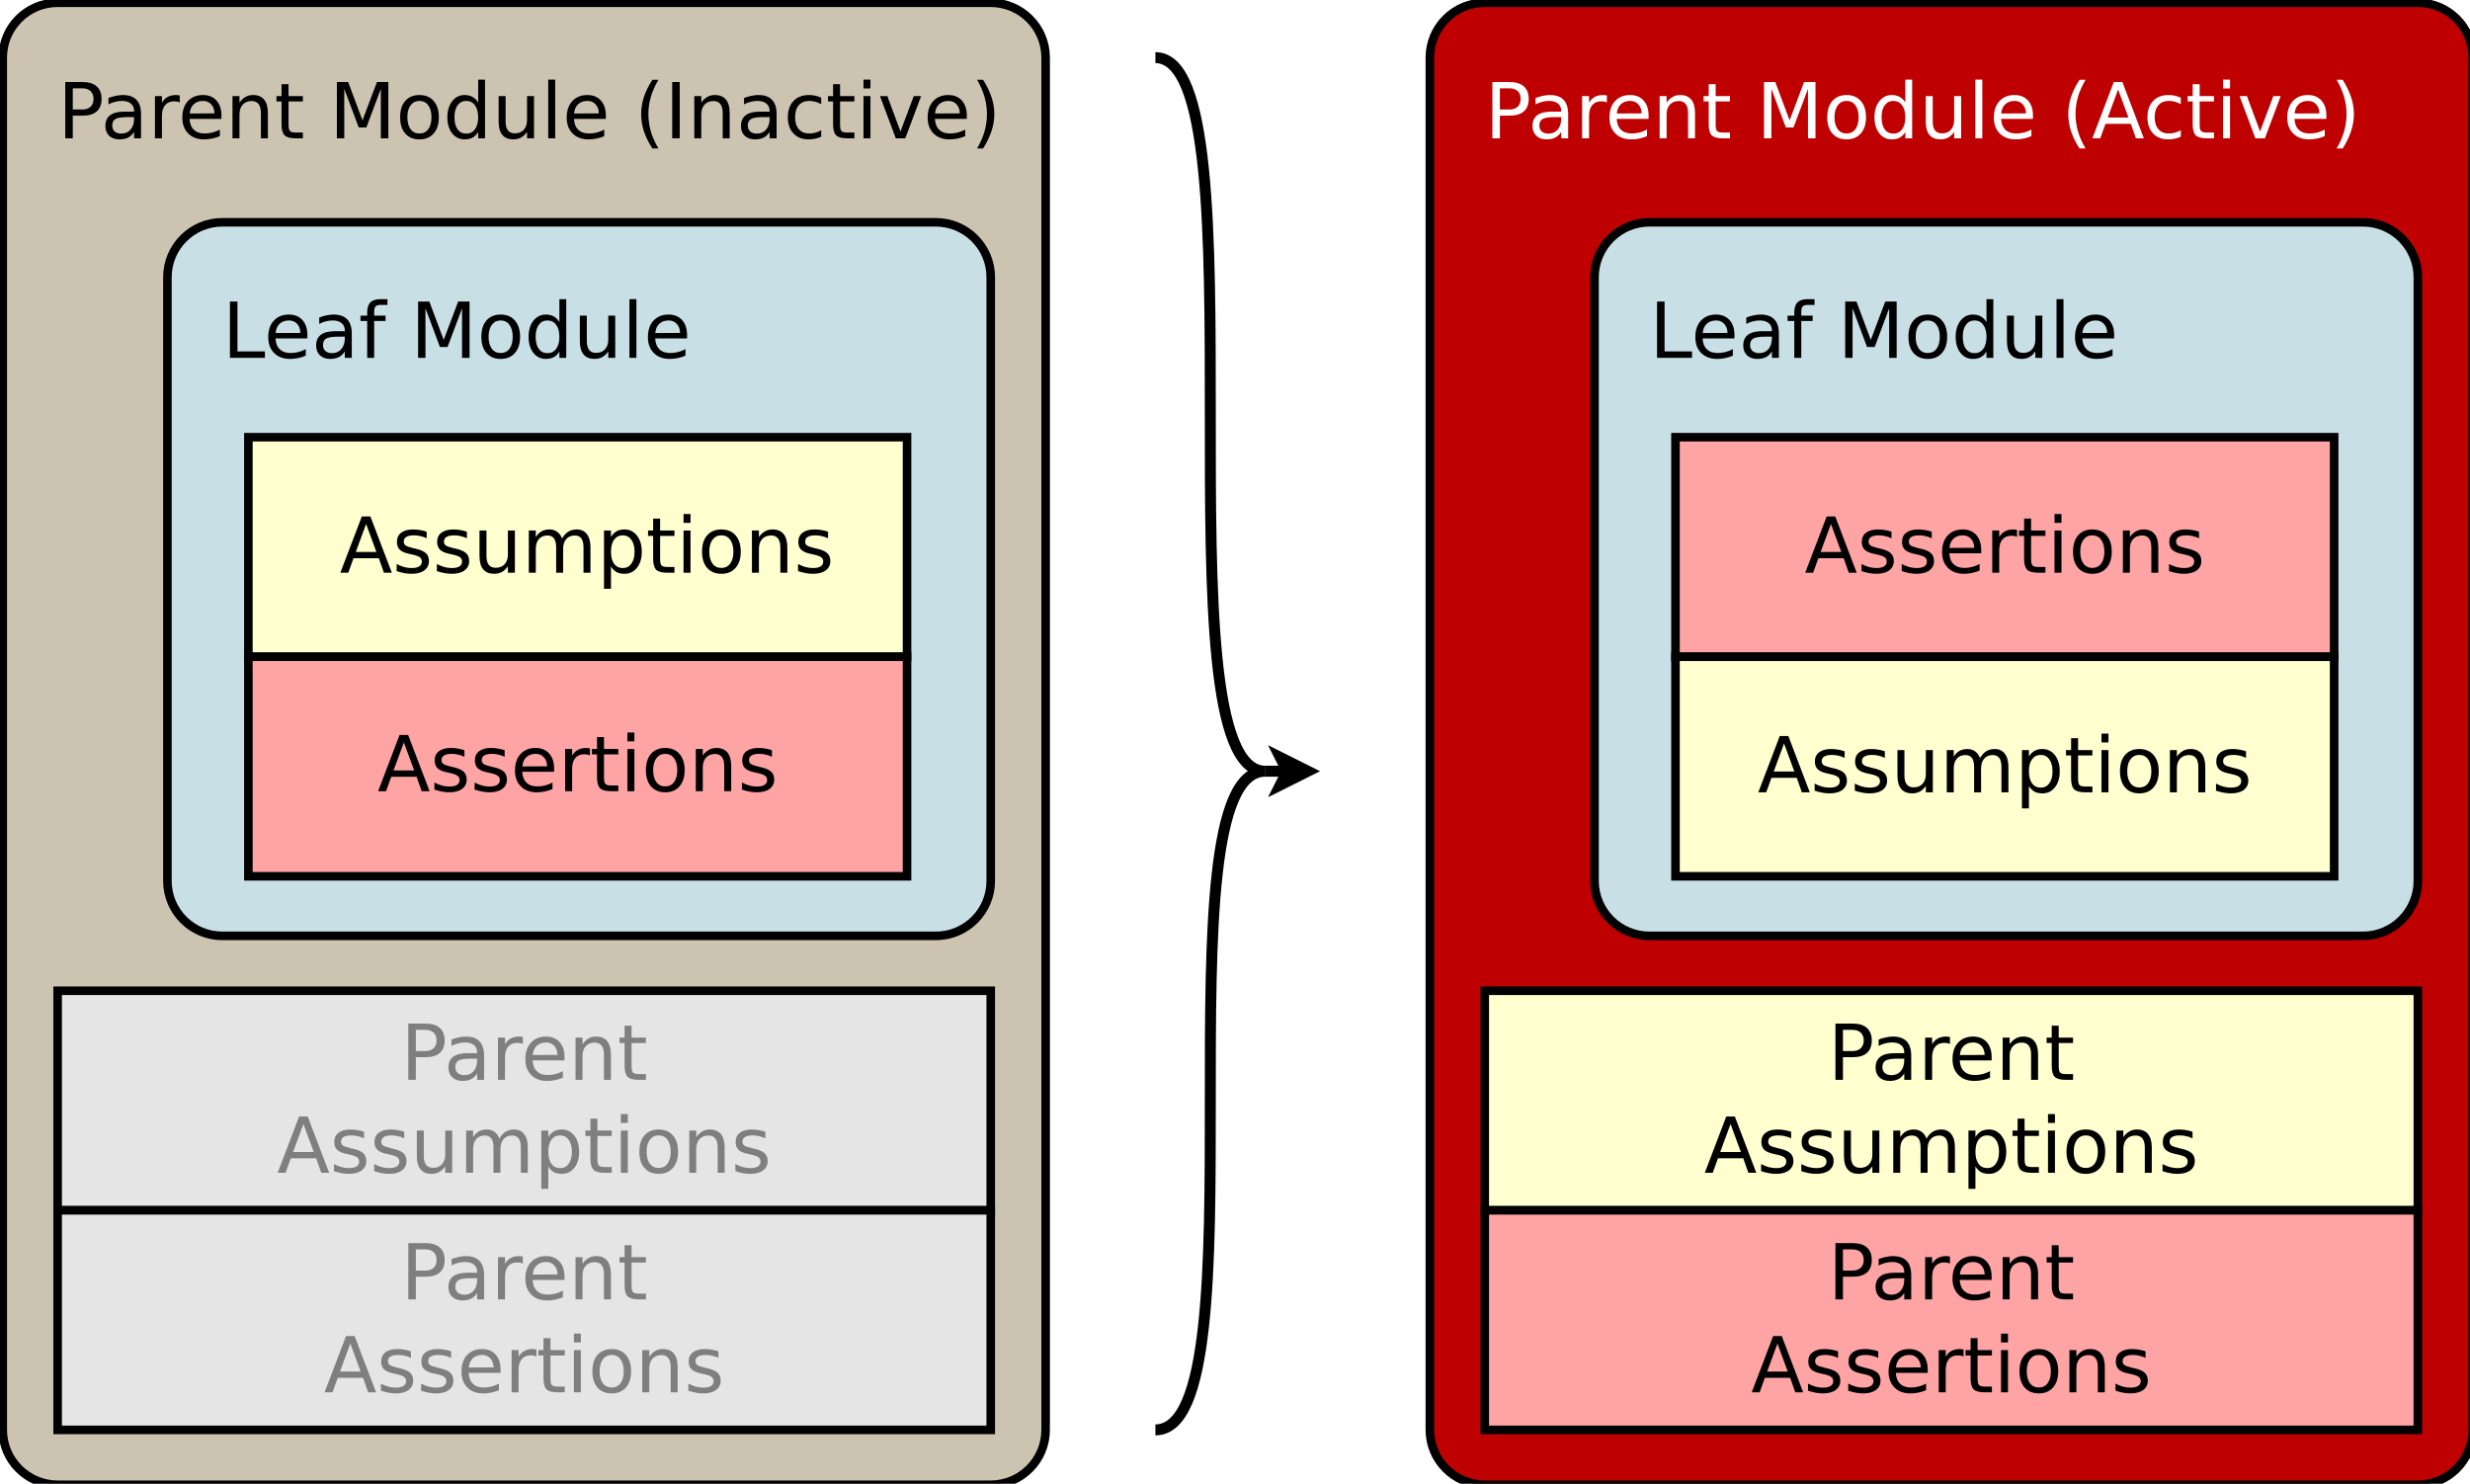<?xml version="1.0" encoding="UTF-8"?>
<svg xmlns="http://www.w3.org/2000/svg" xmlns:xlink="http://www.w3.org/1999/xlink" width="288pt" height="173pt" viewBox="0 0 288 173" version="1.1">
<defs>
<g>
<symbol overflow="visible" id="glyph0-0">
<path style="stroke:none;" d="M 0.453 1.594 L 0.453 -6.344 L 4.953 -6.344 L 4.953 1.594 Z M 0.953 1.094 L 4.453 1.094 L 4.453 -5.844 L 0.953 -5.844 Z M 0.953 1.094 "/>
</symbol>
<symbol overflow="visible" id="glyph0-1">
<path style="stroke:none;" d="M 3.078 -5.688 L 1.875 -2.422 L 4.281 -2.422 Z M 2.578 -6.562 L 3.578 -6.562 L 6.078 0 L 5.156 0 L 4.562 -1.688 L 1.609 -1.688 L 1 0 L 0.078 0 Z M 2.578 -6.562 "/>
</symbol>
<symbol overflow="visible" id="glyph0-2">
<path style="stroke:none;" d="M 3.984 -4.781 L 3.984 -4.016 C 3.754 -4.129 3.516 -4.211 3.266 -4.266 C 3.023 -4.328 2.773 -4.359 2.516 -4.359 C 2.109 -4.359 1.805 -4.297 1.609 -4.172 C 1.41 -4.055 1.312 -3.875 1.312 -3.625 C 1.312 -3.438 1.379 -3.289 1.516 -3.188 C 1.66 -3.082 1.953 -2.977 2.391 -2.875 L 2.656 -2.812 C 3.238 -2.688 3.648 -2.508 3.891 -2.281 C 4.129 -2.062 4.25 -1.754 4.25 -1.359 C 4.25 -0.898 4.066 -0.535 3.703 -0.266 C 3.348 -0.004 2.852 0.125 2.219 0.125 C 1.945 0.125 1.672 0.098 1.391 0.047 C 1.109 -0.004 0.805 -0.082 0.484 -0.188 L 0.484 -1.016 C 0.785 -0.859 1.082 -0.738 1.375 -0.656 C 1.664 -0.582 1.953 -0.547 2.234 -0.547 C 2.609 -0.547 2.898 -0.609 3.109 -0.734 C 3.316 -0.867 3.422 -1.055 3.422 -1.297 C 3.422 -1.516 3.344 -1.68 3.188 -1.797 C 3.039 -1.922 2.719 -2.035 2.219 -2.141 L 1.938 -2.203 C 1.438 -2.305 1.07 -2.469 0.844 -2.688 C 0.625 -2.906 0.516 -3.207 0.516 -3.594 C 0.516 -4.051 0.676 -4.406 1 -4.656 C 1.332 -4.914 1.801 -5.047 2.406 -5.047 C 2.707 -5.047 2.988 -5.02 3.25 -4.969 C 3.52 -4.926 3.766 -4.863 3.984 -4.781 Z M 3.984 -4.781 "/>
</symbol>
<symbol overflow="visible" id="glyph0-3">
<path style="stroke:none;" d="M 0.766 -1.938 L 0.766 -4.922 L 1.578 -4.922 L 1.578 -1.969 C 1.578 -1.508 1.664 -1.16 1.844 -0.922 C 2.031 -0.691 2.301 -0.578 2.656 -0.578 C 3.094 -0.578 3.438 -0.711 3.688 -0.984 C 3.945 -1.266 4.078 -1.645 4.078 -2.125 L 4.078 -4.922 L 4.891 -4.922 L 4.891 0 L 4.078 0 L 4.078 -0.75 C 3.879 -0.457 3.648 -0.238 3.391 -0.094 C 3.129 0.051 2.828 0.125 2.484 0.125 C 1.922 0.125 1.492 -0.047 1.203 -0.391 C 0.91 -0.742 0.766 -1.258 0.766 -1.938 Z M 2.797 -5.047 Z M 2.797 -5.047 "/>
</symbol>
<symbol overflow="visible" id="glyph0-4">
<path style="stroke:none;" d="M 4.688 -3.984 C 4.883 -4.336 5.125 -4.602 5.406 -4.781 C 5.688 -4.957 6.02 -5.047 6.406 -5.047 C 6.914 -5.047 7.305 -4.863 7.578 -4.5 C 7.859 -4.145 8 -3.633 8 -2.969 L 8 0 L 7.188 0 L 7.188 -2.938 C 7.188 -3.414 7.102 -3.77 6.938 -4 C 6.77 -4.227 6.516 -4.344 6.172 -4.344 C 5.754 -4.344 5.422 -4.203 5.172 -3.922 C 4.93 -3.641 4.812 -3.258 4.812 -2.781 L 4.812 0 L 4 0 L 4 -2.938 C 4 -3.414 3.914 -3.77 3.75 -4 C 3.582 -4.227 3.328 -4.344 2.984 -4.344 C 2.566 -4.344 2.234 -4.203 1.984 -3.922 C 1.742 -3.641 1.625 -3.258 1.625 -2.781 L 1.625 0 L 0.812 0 L 0.812 -4.922 L 1.625 -4.922 L 1.625 -4.156 C 1.812 -4.457 2.035 -4.68 2.297 -4.828 C 2.555 -4.973 2.863 -5.047 3.219 -5.047 C 3.57 -5.047 3.875 -4.953 4.125 -4.766 C 4.375 -4.586 4.562 -4.328 4.688 -3.984 Z M 4.688 -3.984 "/>
</symbol>
<symbol overflow="visible" id="glyph0-5">
<path style="stroke:none;" d="M 1.625 -0.734 L 1.625 1.875 L 0.812 1.875 L 0.812 -4.922 L 1.625 -4.922 L 1.625 -4.172 C 1.801 -4.461 2.016 -4.68 2.266 -4.828 C 2.523 -4.973 2.836 -5.047 3.203 -5.047 C 3.797 -5.047 4.281 -4.805 4.656 -4.328 C 5.031 -3.848 5.219 -3.223 5.219 -2.453 C 5.219 -1.68 5.031 -1.055 4.656 -0.578 C 4.281 -0.109 3.797 0.125 3.203 0.125 C 2.836 0.125 2.523 0.055 2.266 -0.078 C 2.016 -0.223 1.801 -0.441 1.625 -0.734 Z M 4.375 -2.453 C 4.375 -3.047 4.25 -3.508 4 -3.844 C 3.758 -4.188 3.426 -4.359 3 -4.359 C 2.57 -4.359 2.234 -4.188 1.984 -3.844 C 1.742 -3.508 1.625 -3.047 1.625 -2.453 C 1.625 -1.859 1.742 -1.391 1.984 -1.047 C 2.234 -0.711 2.57 -0.547 3 -0.547 C 3.426 -0.547 3.758 -0.711 4 -1.047 C 4.25 -1.391 4.375 -1.859 4.375 -2.453 Z M 4.375 -2.453 "/>
</symbol>
<symbol overflow="visible" id="glyph0-6">
<path style="stroke:none;" d="M 1.641 -6.312 L 1.641 -4.922 L 3.312 -4.922 L 3.312 -4.297 L 1.641 -4.297 L 1.641 -1.625 C 1.641 -1.219 1.695 -0.957 1.812 -0.844 C 1.926 -0.727 2.148 -0.672 2.484 -0.672 L 3.312 -0.672 L 3.312 0 L 2.484 0 C 1.859 0 1.426 -0.113 1.188 -0.344 C 0.945 -0.582 0.828 -1.008 0.828 -1.625 L 0.828 -4.297 L 0.234 -4.297 L 0.234 -4.922 L 0.828 -4.922 L 0.828 -6.312 Z M 1.641 -6.312 "/>
</symbol>
<symbol overflow="visible" id="glyph0-7">
<path style="stroke:none;" d="M 0.844 -4.922 L 1.656 -4.922 L 1.656 0 L 0.844 0 Z M 0.844 -6.844 L 1.656 -6.844 L 1.656 -5.812 L 0.844 -5.812 Z M 0.844 -6.844 "/>
</symbol>
<symbol overflow="visible" id="glyph0-8">
<path style="stroke:none;" d="M 2.75 -4.359 C 2.32 -4.359 1.977 -4.188 1.719 -3.844 C 1.469 -3.508 1.344 -3.047 1.344 -2.453 C 1.344 -1.867 1.469 -1.406 1.719 -1.062 C 1.969 -0.727 2.312 -0.562 2.75 -0.562 C 3.188 -0.562 3.531 -0.727 3.781 -1.062 C 4.031 -1.406 4.156 -1.867 4.156 -2.453 C 4.156 -3.035 4.031 -3.5 3.781 -3.844 C 3.531 -4.188 3.188 -4.359 2.75 -4.359 Z M 2.75 -5.047 C 3.457 -5.047 4.008 -4.816 4.406 -4.359 C 4.812 -3.898 5.016 -3.266 5.016 -2.453 C 5.016 -1.648 4.812 -1.02 4.406 -0.562 C 4.008 -0.102 3.457 0.125 2.75 0.125 C 2.051 0.125 1.5 -0.102 1.094 -0.562 C 0.695 -1.02 0.5 -1.648 0.5 -2.453 C 0.5 -3.266 0.695 -3.898 1.094 -4.359 C 1.5 -4.816 2.051 -5.047 2.75 -5.047 Z M 2.75 -5.047 "/>
</symbol>
<symbol overflow="visible" id="glyph0-9">
<path style="stroke:none;" d="M 4.938 -2.969 L 4.938 0 L 4.125 0 L 4.125 -2.938 C 4.125 -3.406 4.035 -3.754 3.859 -3.984 C 3.68 -4.223 3.41 -4.344 3.047 -4.344 C 2.609 -4.344 2.258 -4.203 2 -3.922 C 1.75 -3.641 1.625 -3.258 1.625 -2.781 L 1.625 0 L 0.812 0 L 0.812 -4.922 L 1.625 -4.922 L 1.625 -4.156 C 1.82 -4.445 2.051 -4.664 2.312 -4.812 C 2.57 -4.969 2.875 -5.047 3.219 -5.047 C 3.781 -5.047 4.207 -4.867 4.5 -4.516 C 4.789 -4.16 4.938 -3.645 4.938 -2.969 Z M 4.938 -2.969 "/>
</symbol>
<symbol overflow="visible" id="glyph0-10">
<path style="stroke:none;" d="M 5.062 -2.656 L 5.062 -2.266 L 1.344 -2.266 C 1.375 -1.711 1.539 -1.289 1.844 -1 C 2.145 -0.707 2.562 -0.562 3.094 -0.562 C 3.406 -0.562 3.707 -0.598 4 -0.672 C 4.289 -0.742 4.582 -0.859 4.875 -1.016 L 4.875 -0.25 C 4.582 -0.125 4.281 -0.031 3.969 0.031 C 3.664 0.094 3.359 0.125 3.047 0.125 C 2.266 0.125 1.645 -0.102 1.188 -0.562 C 0.727 -1.02 0.5 -1.633 0.5 -2.406 C 0.5 -3.219 0.711 -3.859 1.141 -4.328 C 1.578 -4.805 2.164 -5.047 2.906 -5.047 C 3.57 -5.047 4.098 -4.832 4.484 -4.406 C 4.867 -3.977 5.062 -3.395 5.062 -2.656 Z M 4.25 -2.906 C 4.238 -3.344 4.113 -3.691 3.875 -3.953 C 3.633 -4.223 3.316 -4.359 2.922 -4.359 C 2.461 -4.359 2.098 -4.227 1.828 -3.969 C 1.555 -3.719 1.398 -3.359 1.359 -2.891 Z M 4.25 -2.906 "/>
</symbol>
<symbol overflow="visible" id="glyph0-11">
<path style="stroke:none;" d="M 3.703 -4.172 C 3.609 -4.223 3.508 -4.258 3.406 -4.281 C 3.301 -4.301 3.18 -4.312 3.047 -4.312 C 2.586 -4.312 2.234 -4.16 1.984 -3.859 C 1.742 -3.566 1.625 -3.145 1.625 -2.594 L 1.625 0 L 0.812 0 L 0.812 -4.922 L 1.625 -4.922 L 1.625 -4.156 C 1.801 -4.457 2.023 -4.68 2.297 -4.828 C 2.566 -4.973 2.895 -5.047 3.281 -5.047 C 3.344 -5.047 3.406 -5.039 3.469 -5.031 C 3.539 -5.02 3.617 -5.008 3.703 -5 Z M 3.703 -4.172 "/>
</symbol>
<symbol overflow="visible" id="glyph0-12">
<path style="stroke:none;" d="M 0.891 -6.562 L 1.766 -6.562 L 1.766 -0.75 L 4.969 -0.75 L 4.969 0 L 0.891 0 Z M 0.891 -6.562 "/>
</symbol>
<symbol overflow="visible" id="glyph0-13">
<path style="stroke:none;" d="M 3.078 -2.469 C 2.43 -2.469 1.977 -2.395 1.719 -2.25 C 1.469 -2.102 1.344 -1.848 1.344 -1.484 C 1.344 -1.203 1.438 -0.973 1.625 -0.797 C 1.82 -0.629 2.082 -0.547 2.406 -0.547 C 2.852 -0.547 3.211 -0.703 3.484 -1.016 C 3.754 -1.336 3.891 -1.766 3.891 -2.297 L 3.891 -2.469 Z M 4.703 -2.812 L 4.703 0 L 3.891 0 L 3.891 -0.75 C 3.703 -0.445 3.469 -0.223 3.188 -0.078 C 2.914 0.055 2.582 0.125 2.188 0.125 C 1.688 0.125 1.285 -0.016 0.984 -0.297 C 0.691 -0.578 0.547 -0.957 0.547 -1.438 C 0.547 -1.988 0.727 -2.406 1.094 -2.688 C 1.469 -2.969 2.02 -3.109 2.75 -3.109 L 3.891 -3.109 L 3.891 -3.188 C 3.891 -3.562 3.766 -3.848 3.516 -4.047 C 3.273 -4.254 2.93 -4.359 2.484 -4.359 C 2.203 -4.359 1.926 -4.32 1.656 -4.25 C 1.395 -4.188 1.145 -4.086 0.906 -3.953 L 0.906 -4.703 C 1.195 -4.816 1.484 -4.898 1.766 -4.953 C 2.047 -5.016 2.316 -5.047 2.578 -5.047 C 3.285 -5.047 3.816 -4.859 4.172 -4.484 C 4.523 -4.117 4.703 -3.562 4.703 -2.812 Z M 4.703 -2.812 "/>
</symbol>
<symbol overflow="visible" id="glyph0-14">
<path style="stroke:none;" d="M 3.344 -6.844 L 3.344 -6.172 L 2.562 -6.172 C 2.27 -6.172 2.066 -6.109 1.953 -5.984 C 1.848 -5.867 1.797 -5.66 1.797 -5.359 L 1.797 -4.922 L 3.125 -4.922 L 3.125 -4.297 L 1.797 -4.297 L 1.797 0 L 0.984 0 L 0.984 -4.297 L 0.203 -4.297 L 0.203 -4.922 L 0.984 -4.922 L 0.984 -5.266 C 0.984 -5.816 1.109 -6.219 1.359 -6.469 C 1.617 -6.719 2.023 -6.844 2.578 -6.844 Z M 3.344 -6.844 "/>
</symbol>
<symbol overflow="visible" id="glyph0-15">
<path style="stroke:none;" d=""/>
</symbol>
<symbol overflow="visible" id="glyph0-16">
<path style="stroke:none;" d="M 0.891 -6.562 L 2.203 -6.562 L 3.875 -2.094 L 5.562 -6.562 L 6.891 -6.562 L 6.891 0 L 6.016 0 L 6.016 -5.766 L 4.328 -1.266 L 3.438 -1.266 L 1.75 -5.766 L 1.75 0 L 0.891 0 Z M 0.891 -6.562 "/>
</symbol>
<symbol overflow="visible" id="glyph0-17">
<path style="stroke:none;" d="M 4.094 -4.172 L 4.094 -6.844 L 4.891 -6.844 L 4.891 0 L 4.094 0 L 4.094 -0.734 C 3.914 -0.441 3.695 -0.223 3.438 -0.078 C 3.176 0.055 2.867 0.125 2.516 0.125 C 1.922 0.125 1.438 -0.109 1.062 -0.578 C 0.688 -1.055 0.5 -1.68 0.5 -2.453 C 0.5 -3.223 0.688 -3.848 1.062 -4.328 C 1.438 -4.805 1.922 -5.047 2.516 -5.047 C 2.867 -5.047 3.176 -4.973 3.438 -4.828 C 3.695 -4.68 3.914 -4.461 4.094 -4.172 Z M 1.328 -2.453 C 1.328 -1.859 1.445 -1.391 1.688 -1.047 C 1.938 -0.711 2.273 -0.547 2.703 -0.547 C 3.129 -0.547 3.469 -0.711 3.719 -1.047 C 3.969 -1.391 4.094 -1.859 4.094 -2.453 C 4.094 -3.047 3.969 -3.508 3.719 -3.844 C 3.469 -4.188 3.129 -4.359 2.703 -4.359 C 2.273 -4.359 1.938 -4.188 1.688 -3.844 C 1.445 -3.508 1.328 -3.047 1.328 -2.453 Z M 1.328 -2.453 "/>
</symbol>
<symbol overflow="visible" id="glyph0-18">
<path style="stroke:none;" d="M 0.844 -6.844 L 1.656 -6.844 L 1.656 0 L 0.844 0 Z M 0.844 -6.844 "/>
</symbol>
<symbol overflow="visible" id="glyph0-19">
<path style="stroke:none;" d="M 1.766 -5.828 L 1.766 -3.359 L 2.891 -3.359 C 3.297 -3.359 3.613 -3.469 3.844 -3.688 C 4.07 -3.906 4.188 -4.207 4.188 -4.594 C 4.188 -4.988 4.07 -5.289 3.844 -5.5 C 3.613 -5.719 3.297 -5.828 2.891 -5.828 Z M 0.891 -6.562 L 2.891 -6.562 C 3.617 -6.562 4.172 -6.395 4.547 -6.062 C 4.93 -5.727 5.125 -5.238 5.125 -4.594 C 5.125 -3.945 4.93 -3.457 4.547 -3.125 C 4.172 -2.801 3.617 -2.641 2.891 -2.641 L 1.766 -2.641 L 1.766 0 L 0.891 0 Z M 0.891 -6.562 "/>
</symbol>
<symbol overflow="visible" id="glyph0-20">
<path style="stroke:none;" d="M 2.797 -6.828 C 2.398 -6.148 2.102 -5.484 1.906 -4.828 C 1.719 -4.172 1.625 -3.504 1.625 -2.828 C 1.625 -2.148 1.719 -1.477 1.906 -0.812 C 2.102 -0.145 2.398 0.52 2.797 1.188 L 2.094 1.188 C 1.645 0.5 1.312 -0.176 1.094 -0.844 C 0.883 -1.508 0.781 -2.172 0.781 -2.828 C 0.781 -3.484 0.883 -4.141 1.094 -4.797 C 1.312 -5.461 1.645 -6.141 2.094 -6.828 Z M 2.797 -6.828 "/>
</symbol>
<symbol overflow="visible" id="glyph0-21">
<path style="stroke:none;" d="M 0.891 -6.562 L 1.766 -6.562 L 1.766 0 L 0.891 0 Z M 0.891 -6.562 "/>
</symbol>
<symbol overflow="visible" id="glyph0-22">
<path style="stroke:none;" d="M 4.391 -4.734 L 4.391 -3.984 C 4.16 -4.109 3.93 -4.203 3.703 -4.266 C 3.473 -4.328 3.238 -4.359 3 -4.359 C 2.477 -4.359 2.07 -4.191 1.781 -3.859 C 1.488 -3.523 1.344 -3.055 1.344 -2.453 C 1.344 -1.859 1.488 -1.395 1.781 -1.062 C 2.07 -0.727 2.477 -0.562 3 -0.562 C 3.238 -0.562 3.473 -0.594 3.703 -0.656 C 3.93 -0.719 4.16 -0.812 4.391 -0.938 L 4.391 -0.188 C 4.16 -0.082 3.926 -0.004 3.688 0.047 C 3.445 0.098 3.191 0.125 2.922 0.125 C 2.18 0.125 1.594 -0.102 1.156 -0.562 C 0.719 -1.031 0.5 -1.66 0.5 -2.453 C 0.5 -3.254 0.719 -3.883 1.156 -4.344 C 1.594 -4.812 2.195 -5.047 2.969 -5.047 C 3.219 -5.047 3.461 -5.02 3.703 -4.969 C 3.941 -4.914 4.172 -4.836 4.391 -4.734 Z M 4.391 -4.734 "/>
</symbol>
<symbol overflow="visible" id="glyph0-23">
<path style="stroke:none;" d="M 0.266 -4.922 L 1.125 -4.922 L 2.656 -0.797 L 4.203 -4.922 L 5.062 -4.922 L 3.219 0 L 2.109 0 Z M 0.266 -4.922 "/>
</symbol>
<symbol overflow="visible" id="glyph0-24">
<path style="stroke:none;" d="M 0.719 -6.828 L 1.422 -6.828 C 1.859 -6.141 2.188 -5.461 2.406 -4.797 C 2.625 -4.141 2.734 -3.484 2.734 -2.828 C 2.734 -2.172 2.625 -1.508 2.406 -0.844 C 2.188 -0.176 1.859 0.5 1.422 1.188 L 0.719 1.188 C 1.113 0.52 1.406 -0.145 1.594 -0.812 C 1.781 -1.477 1.875 -2.148 1.875 -2.828 C 1.875 -3.504 1.781 -4.172 1.594 -4.828 C 1.406 -5.484 1.113 -6.148 0.719 -6.828 Z M 0.719 -6.828 "/>
</symbol>
</g>
</defs>
<g id="surface320120">
<rect x="0" y="0" width="288" height="173" style="fill:rgb(100%,100%,100%);fill-opacity:1;stroke:none;"/>
<path style="fill-rule:evenodd;fill:rgb(80%,76.863%,69.02%);fill-opacity:1;stroke-width:0.156;stroke-linecap:butt;stroke-linejoin:round;stroke:rgb(0%,0%,0%);stroke-opacity:1;stroke-miterlimit:10;" d="M 1 1 L 18 1 C 18.552 1 19 1.447 19 2 L 19 27 C 19 27.552 18.552 28 18 28 L 1 28 C 0.447 28 0 27.552 0 27 L 0 2 C 0 1.447 0.447 1 1 1 " transform="matrix(6.4,0,0,6.4,0.32,-6.08)"/>
<path style="fill-rule:evenodd;fill:rgb(78.431%,87.451%,90.196%);fill-opacity:1;stroke-width:0.156;stroke-linecap:butt;stroke-linejoin:round;stroke:rgb(0%,0%,0%);stroke-opacity:1;stroke-miterlimit:10;" d="M 4 5 L 17 5 C 17.553 5 18 5.448 18 6 L 18 17 C 18 17.552 17.553 18 17 18 L 4 18 C 3.448 18 3 17.552 3 17 L 3 6 C 3 5.448 3.448 5 4 5 " transform="matrix(6.4,0,0,6.4,0.32,-6.08)"/>
<path style="fill-rule:evenodd;fill:rgb(100%,100%,81.176%);fill-opacity:1;stroke-width:0.156;stroke-linecap:butt;stroke-linejoin:miter;stroke:rgb(0%,0%,0%);stroke-opacity:1;stroke-miterlimit:10;" d="M 4.475 8.915 L 16.475 8.915 L 16.475 12.915 L 4.475 12.915 Z M 4.475 8.915 " transform="matrix(6.4,0,0,6.4,0.32,-6.08)"/>
<g style="fill:rgb(0%,0%,0%);fill-opacity:1;">
  <use xlink:href="#glyph0-1" x="39.609" y="66.778"/>
  <use xlink:href="#glyph0-2" x="45.766" y="66.778"/>
  <use xlink:href="#glyph0-2" x="50.455" y="66.778"/>
  <use xlink:href="#glyph0-3" x="55.144" y="66.778"/>
  <use xlink:href="#glyph0-4" x="60.848" y="66.778"/>
  <use xlink:href="#glyph0-5" x="69.615" y="66.778"/>
  <use xlink:href="#glyph0-6" x="75.328" y="66.778"/>
  <use xlink:href="#glyph0-7" x="78.857" y="66.778"/>
  <use xlink:href="#glyph0-8" x="81.358" y="66.778"/>
  <use xlink:href="#glyph0-9" x="86.864" y="66.778"/>
  <use xlink:href="#glyph0-2" x="92.568" y="66.778"/>
</g>
<path style="fill-rule:evenodd;fill:rgb(100%,64.314%,64.314%);fill-opacity:1;stroke-width:0.156;stroke-linecap:butt;stroke-linejoin:miter;stroke:rgb(0%,0%,0%);stroke-opacity:1;stroke-miterlimit:10;" d="M 4.475 12.915 L 16.475 12.915 L 16.475 16.915 L 4.475 16.915 Z M 4.475 12.915 " transform="matrix(6.4,0,0,6.4,0.32,-6.08)"/>
<g style="fill:rgb(0%,0%,0%);fill-opacity:1;">
  <use xlink:href="#glyph0-1" x="44.012" y="92.255"/>
  <use xlink:href="#glyph0-2" x="50.168" y="92.255"/>
  <use xlink:href="#glyph0-2" x="54.857" y="92.255"/>
  <use xlink:href="#glyph0-10" x="59.546" y="92.255"/>
  <use xlink:href="#glyph0-11" x="65.084" y="92.255"/>
  <use xlink:href="#glyph0-6" x="68.784" y="92.255"/>
  <use xlink:href="#glyph0-7" x="72.313" y="92.255"/>
  <use xlink:href="#glyph0-8" x="74.813" y="92.255"/>
  <use xlink:href="#glyph0-9" x="80.319" y="92.255"/>
  <use xlink:href="#glyph0-2" x="86.024" y="92.255"/>
</g>
<path style="fill:none;stroke-width:0.2;stroke-linecap:butt;stroke-linejoin:miter;stroke:rgb(0%,0%,0%);stroke-opacity:1;stroke-miterlimit:10;" d="M 23 15 L 23.402 15 " transform="matrix(6.4,0,0,6.4,0.32,-6.08)"/>
<path style="fill-rule:evenodd;fill:rgb(0%,0%,0%);fill-opacity:1;stroke-width:0.2;stroke-linecap:butt;stroke-linejoin:miter;stroke:rgb(0%,0%,0%);stroke-opacity:1;stroke-miterlimit:10;" d="M 23.776 15 L 23.276 15.25 L 23.402 15 L 23.276 14.75 Z M 23.776 15 " transform="matrix(6.4,0,0,6.4,0.32,-6.08)"/>
<path style="fill:none;stroke-width:0.2;stroke-linecap:butt;stroke-linejoin:miter;stroke:rgb(0%,0%,0%);stroke-opacity:1;stroke-miterlimit:10;" d="M 21 2 C 23 2 21 15 23 15 " transform="matrix(6.4,0,0,6.4,0.32,-6.08)"/>
<path style="fill:none;stroke-width:0.2;stroke-linecap:butt;stroke-linejoin:miter;stroke:rgb(0%,0%,0%);stroke-opacity:1;stroke-miterlimit:10;" d="M 21 27 C 23 27 21 15 23 15 " transform="matrix(6.4,0,0,6.4,0.32,-6.08)"/>
<g style="fill:rgb(0%,0%,0%);fill-opacity:1;">
  <use xlink:href="#glyph0-12" x="25.922" y="41.723"/>
  <use xlink:href="#glyph0-10" x="30.778" y="41.723"/>
  <use xlink:href="#glyph0-13" x="36.315" y="41.723"/>
  <use xlink:href="#glyph0-14" x="41.83" y="41.723"/>
  <use xlink:href="#glyph0-15" x="44.999" y="41.723"/>
  <use xlink:href="#glyph0-16" x="47.859" y="41.723"/>
  <use xlink:href="#glyph0-8" x="55.625" y="41.723"/>
  <use xlink:href="#glyph0-17" x="61.131" y="41.723"/>
  <use xlink:href="#glyph0-3" x="66.844" y="41.723"/>
  <use xlink:href="#glyph0-18" x="72.548" y="41.723"/>
  <use xlink:href="#glyph0-10" x="75.048" y="41.723"/>
</g>
<g style="fill:rgb(0%,0%,0%);fill-opacity:1;">
  <use xlink:href="#glyph0-19" x="6.719" y="16.126"/>
  <use xlink:href="#glyph0-13" x="11.742" y="16.126"/>
  <use xlink:href="#glyph0-11" x="17.257" y="16.126"/>
  <use xlink:href="#glyph0-10" x="20.759" y="16.126"/>
  <use xlink:href="#glyph0-9" x="26.296" y="16.126"/>
  <use xlink:href="#glyph0-6" x="32.001" y="16.126"/>
  <use xlink:href="#glyph0-15" x="35.529" y="16.126"/>
  <use xlink:href="#glyph0-16" x="38.39" y="16.126"/>
  <use xlink:href="#glyph0-8" x="46.155" y="16.126"/>
  <use xlink:href="#glyph0-17" x="51.662" y="16.126"/>
  <use xlink:href="#glyph0-3" x="57.375" y="16.126"/>
  <use xlink:href="#glyph0-18" x="63.079" y="16.126"/>
  <use xlink:href="#glyph0-10" x="65.579" y="16.126"/>
  <use xlink:href="#glyph0-15" x="71.116" y="16.126"/>
  <use xlink:href="#glyph0-20" x="73.977" y="16.126"/>
  <use xlink:href="#glyph0-21" x="77.488" y="16.126"/>
  <use xlink:href="#glyph0-9" x="80.143" y="16.126"/>
  <use xlink:href="#glyph0-13" x="85.847" y="16.126"/>
  <use xlink:href="#glyph0-22" x="91.362" y="16.126"/>
  <use xlink:href="#glyph0-6" x="96.31" y="16.126"/>
  <use xlink:href="#glyph0-7" x="99.839" y="16.126"/>
  <use xlink:href="#glyph0-23" x="102.339" y="16.126"/>
  <use xlink:href="#glyph0-10" x="107.666" y="16.126"/>
  <use xlink:href="#glyph0-24" x="113.203" y="16.126"/>
</g>
<path style="fill-rule:evenodd;fill:rgb(89.804%,89.804%,89.804%);fill-opacity:1;stroke-width:0.156;stroke-linecap:butt;stroke-linejoin:miter;stroke:rgb(0%,0%,0%);stroke-opacity:1;stroke-miterlimit:10;" d="M 1 19 L 18 19 L 18 23 L 1 23 Z M 1 19 " transform="matrix(6.4,0,0,6.4,0.32,-6.08)"/>
<path style="fill-rule:evenodd;fill:rgb(89.804%,89.804%,89.804%);fill-opacity:1;stroke-width:0.156;stroke-linecap:butt;stroke-linejoin:miter;stroke:rgb(0%,0%,0%);stroke-opacity:1;stroke-miterlimit:10;" d="M 1 23 L 18 23 L 18 27 L 1 27 Z M 1 23 " transform="matrix(6.4,0,0,6.4,0.32,-6.08)"/>
<g style="fill:rgb(49.804%,49.804%,49.804%);fill-opacity:1;">
  <use xlink:href="#glyph0-19" x="46.719" y="125.907"/>
  <use xlink:href="#glyph0-13" x="51.742" y="125.907"/>
  <use xlink:href="#glyph0-11" x="57.257" y="125.907"/>
  <use xlink:href="#glyph0-10" x="60.759" y="125.907"/>
  <use xlink:href="#glyph0-9" x="66.296" y="125.907"/>
  <use xlink:href="#glyph0-6" x="72.001" y="125.907"/>
</g>
<g style="fill:rgb(49.804%,49.804%,49.804%);fill-opacity:1;">
  <use xlink:href="#glyph0-1" x="32.301" y="136.743"/>
  <use xlink:href="#glyph0-2" x="38.458" y="136.743"/>
  <use xlink:href="#glyph0-2" x="43.147" y="136.743"/>
  <use xlink:href="#glyph0-3" x="47.836" y="136.743"/>
  <use xlink:href="#glyph0-4" x="53.54" y="136.743"/>
  <use xlink:href="#glyph0-5" x="62.307" y="136.743"/>
  <use xlink:href="#glyph0-6" x="68.02" y="136.743"/>
  <use xlink:href="#glyph0-7" x="71.548" y="136.743"/>
  <use xlink:href="#glyph0-8" x="74.049" y="136.743"/>
  <use xlink:href="#glyph0-9" x="79.555" y="136.743"/>
  <use xlink:href="#glyph0-2" x="85.259" y="136.743"/>
</g>
<g style="fill:rgb(49.804%,49.804%,49.804%);fill-opacity:1;">
  <use xlink:href="#glyph0-19" x="46.719" y="151.505"/>
  <use xlink:href="#glyph0-13" x="51.742" y="151.505"/>
  <use xlink:href="#glyph0-11" x="57.257" y="151.505"/>
  <use xlink:href="#glyph0-10" x="60.759" y="151.505"/>
  <use xlink:href="#glyph0-9" x="66.296" y="151.505"/>
  <use xlink:href="#glyph0-6" x="72.001" y="151.505"/>
</g>
<g style="fill:rgb(49.804%,49.804%,49.804%);fill-opacity:1;">
  <use xlink:href="#glyph0-1" x="37.77" y="162.341"/>
  <use xlink:href="#glyph0-2" x="43.926" y="162.341"/>
  <use xlink:href="#glyph0-2" x="48.615" y="162.341"/>
  <use xlink:href="#glyph0-10" x="53.304" y="162.341"/>
  <use xlink:href="#glyph0-11" x="58.841" y="162.341"/>
  <use xlink:href="#glyph0-6" x="62.542" y="162.341"/>
  <use xlink:href="#glyph0-7" x="66.07" y="162.341"/>
  <use xlink:href="#glyph0-8" x="68.571" y="162.341"/>
  <use xlink:href="#glyph0-9" x="74.077" y="162.341"/>
  <use xlink:href="#glyph0-2" x="79.781" y="162.341"/>
</g>
<path style="fill-rule:evenodd;fill:rgb(74.51%,0%,0%);fill-opacity:1;stroke-width:0.156;stroke-linecap:butt;stroke-linejoin:round;stroke:rgb(0%,0%,0%);stroke-opacity:1;stroke-miterlimit:10;" d="M 27 1 L 44 1 C 44.552 1 45 1.447 45 2 L 45 27 C 45 27.552 44.552 28 44 28 L 27 28 C 26.448 28 26 27.552 26 27 L 26 2 C 26 1.447 26.448 1 27 1 " transform="matrix(6.4,0,0,6.4,0.32,-6.08)"/>
<path style="fill-rule:evenodd;fill:rgb(78.431%,87.451%,90.196%);fill-opacity:1;stroke-width:0.156;stroke-linecap:butt;stroke-linejoin:round;stroke:rgb(0%,0%,0%);stroke-opacity:1;stroke-miterlimit:10;" d="M 30 5 L 43 5 C 43.552 5 44 5.448 44 6 L 44 17 C 44 17.552 43.552 18 43 18 L 30 18 C 29.448 18 29 17.552 29 17 L 29 6 C 29 5.448 29.448 5 30 5 " transform="matrix(6.4,0,0,6.4,0.32,-6.08)"/>
<path style="fill-rule:evenodd;fill:rgb(100%,64.314%,64.314%);fill-opacity:1;stroke-width:0.156;stroke-linecap:butt;stroke-linejoin:miter;stroke:rgb(0%,0%,0%);stroke-opacity:1;stroke-miterlimit:10;" d="M 30.475 8.915 L 42.475 8.915 L 42.475 12.915 L 30.475 12.915 Z M 30.475 8.915 " transform="matrix(6.4,0,0,6.4,0.32,-6.08)"/>
<g style="fill:rgb(0%,0%,0%);fill-opacity:1;">
  <use xlink:href="#glyph0-1" x="210.41" y="66.778"/>
  <use xlink:href="#glyph0-2" x="216.567" y="66.778"/>
  <use xlink:href="#glyph0-2" x="221.256" y="66.778"/>
  <use xlink:href="#glyph0-10" x="225.945" y="66.778"/>
  <use xlink:href="#glyph0-11" x="231.482" y="66.778"/>
  <use xlink:href="#glyph0-6" x="235.182" y="66.778"/>
  <use xlink:href="#glyph0-7" x="238.711" y="66.778"/>
  <use xlink:href="#glyph0-8" x="241.212" y="66.778"/>
  <use xlink:href="#glyph0-9" x="246.718" y="66.778"/>
  <use xlink:href="#glyph0-2" x="252.422" y="66.778"/>
</g>
<path style="fill-rule:evenodd;fill:rgb(100%,100%,81.176%);fill-opacity:1;stroke-width:0.156;stroke-linecap:butt;stroke-linejoin:miter;stroke:rgb(0%,0%,0%);stroke-opacity:1;stroke-miterlimit:10;" d="M 30.475 12.915 L 42.475 12.915 L 42.475 16.915 L 30.475 16.915 Z M 30.475 12.915 " transform="matrix(6.4,0,0,6.4,0.32,-6.08)"/>
<g style="fill:rgb(0%,0%,0%);fill-opacity:1;">
  <use xlink:href="#glyph0-1" x="204.941" y="92.38"/>
  <use xlink:href="#glyph0-2" x="211.098" y="92.38"/>
  <use xlink:href="#glyph0-2" x="215.787" y="92.38"/>
  <use xlink:href="#glyph0-3" x="220.476" y="92.38"/>
  <use xlink:href="#glyph0-4" x="226.18" y="92.38"/>
  <use xlink:href="#glyph0-5" x="234.947" y="92.38"/>
  <use xlink:href="#glyph0-6" x="240.66" y="92.38"/>
  <use xlink:href="#glyph0-7" x="244.189" y="92.38"/>
  <use xlink:href="#glyph0-8" x="246.69" y="92.38"/>
  <use xlink:href="#glyph0-9" x="252.196" y="92.38"/>
  <use xlink:href="#glyph0-2" x="257.9" y="92.38"/>
</g>
<g style="fill:rgb(0%,0%,0%);fill-opacity:1;">
  <use xlink:href="#glyph0-12" x="192.32" y="41.723"/>
  <use xlink:href="#glyph0-10" x="197.176" y="41.723"/>
  <use xlink:href="#glyph0-13" x="202.713" y="41.723"/>
  <use xlink:href="#glyph0-14" x="208.229" y="41.723"/>
  <use xlink:href="#glyph0-15" x="211.397" y="41.723"/>
  <use xlink:href="#glyph0-16" x="214.258" y="41.723"/>
  <use xlink:href="#glyph0-8" x="222.023" y="41.723"/>
  <use xlink:href="#glyph0-17" x="227.529" y="41.723"/>
  <use xlink:href="#glyph0-3" x="233.242" y="41.723"/>
  <use xlink:href="#glyph0-18" x="238.946" y="41.723"/>
  <use xlink:href="#glyph0-10" x="241.447" y="41.723"/>
</g>
<g style="fill:rgb(100%,100%,100%);fill-opacity:1;">
  <use xlink:href="#glyph0-19" x="173.121" y="16.126"/>
  <use xlink:href="#glyph0-13" x="178.144" y="16.126"/>
  <use xlink:href="#glyph0-11" x="183.659" y="16.126"/>
  <use xlink:href="#glyph0-10" x="187.162" y="16.126"/>
  <use xlink:href="#glyph0-9" x="192.699" y="16.126"/>
  <use xlink:href="#glyph0-6" x="198.403" y="16.126"/>
  <use xlink:href="#glyph0-15" x="201.932" y="16.126"/>
  <use xlink:href="#glyph0-16" x="204.793" y="16.126"/>
  <use xlink:href="#glyph0-8" x="212.558" y="16.126"/>
  <use xlink:href="#glyph0-17" x="218.064" y="16.126"/>
  <use xlink:href="#glyph0-3" x="223.777" y="16.126"/>
  <use xlink:href="#glyph0-18" x="229.481" y="16.126"/>
  <use xlink:href="#glyph0-10" x="231.982" y="16.126"/>
  <use xlink:href="#glyph0-15" x="237.519" y="16.126"/>
  <use xlink:href="#glyph0-20" x="240.38" y="16.126"/>
  <use xlink:href="#glyph0-1" x="243.891" y="16.126"/>
  <use xlink:href="#glyph0-22" x="249.889" y="16.126"/>
  <use xlink:href="#glyph0-6" x="254.838" y="16.126"/>
  <use xlink:href="#glyph0-7" x="258.366" y="16.126"/>
  <use xlink:href="#glyph0-23" x="260.867" y="16.126"/>
  <use xlink:href="#glyph0-10" x="266.193" y="16.126"/>
  <use xlink:href="#glyph0-24" x="271.73" y="16.126"/>
</g>
<path style="fill-rule:evenodd;fill:rgb(100%,100%,81.176%);fill-opacity:1;stroke-width:0.156;stroke-linecap:butt;stroke-linejoin:miter;stroke:rgb(0%,0%,0%);stroke-opacity:1;stroke-miterlimit:10;" d="M 27 19 L 44 19 L 44 23 L 27 23 Z M 27 19 " transform="matrix(6.4,0,0,6.4,0.32,-6.08)"/>
<path style="fill-rule:evenodd;fill:rgb(100%,64.314%,64.314%);fill-opacity:1;stroke-width:0.156;stroke-linecap:butt;stroke-linejoin:miter;stroke:rgb(0%,0%,0%);stroke-opacity:1;stroke-miterlimit:10;" d="M 27 23 L 44 23 L 44 27 L 27 27 Z M 27 23 " transform="matrix(6.4,0,0,6.4,0.32,-6.08)"/>
<g style="fill:rgb(0%,0%,0%);fill-opacity:1;">
  <use xlink:href="#glyph0-19" x="213.121" y="125.907"/>
  <use xlink:href="#glyph0-13" x="218.144" y="125.907"/>
  <use xlink:href="#glyph0-11" x="223.659" y="125.907"/>
  <use xlink:href="#glyph0-10" x="227.162" y="125.907"/>
  <use xlink:href="#glyph0-9" x="232.699" y="125.907"/>
  <use xlink:href="#glyph0-6" x="238.403" y="125.907"/>
</g>
<g style="fill:rgb(0%,0%,0%);fill-opacity:1;">
  <use xlink:href="#glyph0-1" x="198.703" y="136.743"/>
  <use xlink:href="#glyph0-2" x="204.86" y="136.743"/>
  <use xlink:href="#glyph0-2" x="209.549" y="136.743"/>
  <use xlink:href="#glyph0-3" x="214.238" y="136.743"/>
  <use xlink:href="#glyph0-4" x="219.942" y="136.743"/>
  <use xlink:href="#glyph0-5" x="228.709" y="136.743"/>
  <use xlink:href="#glyph0-6" x="234.422" y="136.743"/>
  <use xlink:href="#glyph0-7" x="237.951" y="136.743"/>
  <use xlink:href="#glyph0-8" x="240.451" y="136.743"/>
  <use xlink:href="#glyph0-9" x="245.958" y="136.743"/>
  <use xlink:href="#glyph0-2" x="251.662" y="136.743"/>
</g>
<g style="fill:rgb(0%,0%,0%);fill-opacity:1;">
  <use xlink:href="#glyph0-19" x="213.121" y="151.505"/>
  <use xlink:href="#glyph0-13" x="218.144" y="151.505"/>
  <use xlink:href="#glyph0-11" x="223.659" y="151.505"/>
  <use xlink:href="#glyph0-10" x="227.162" y="151.505"/>
  <use xlink:href="#glyph0-9" x="232.699" y="151.505"/>
  <use xlink:href="#glyph0-6" x="238.403" y="151.505"/>
</g>
<g style="fill:rgb(0%,0%,0%);fill-opacity:1;">
  <use xlink:href="#glyph0-1" x="204.172" y="162.341"/>
  <use xlink:href="#glyph0-2" x="210.329" y="162.341"/>
  <use xlink:href="#glyph0-2" x="215.018" y="162.341"/>
  <use xlink:href="#glyph0-10" x="219.707" y="162.341"/>
  <use xlink:href="#glyph0-11" x="225.244" y="162.341"/>
  <use xlink:href="#glyph0-6" x="228.944" y="162.341"/>
  <use xlink:href="#glyph0-7" x="232.473" y="162.341"/>
  <use xlink:href="#glyph0-8" x="234.973" y="162.341"/>
  <use xlink:href="#glyph0-9" x="240.48" y="162.341"/>
  <use xlink:href="#glyph0-2" x="246.184" y="162.341"/>
</g>
</g>
</svg>
